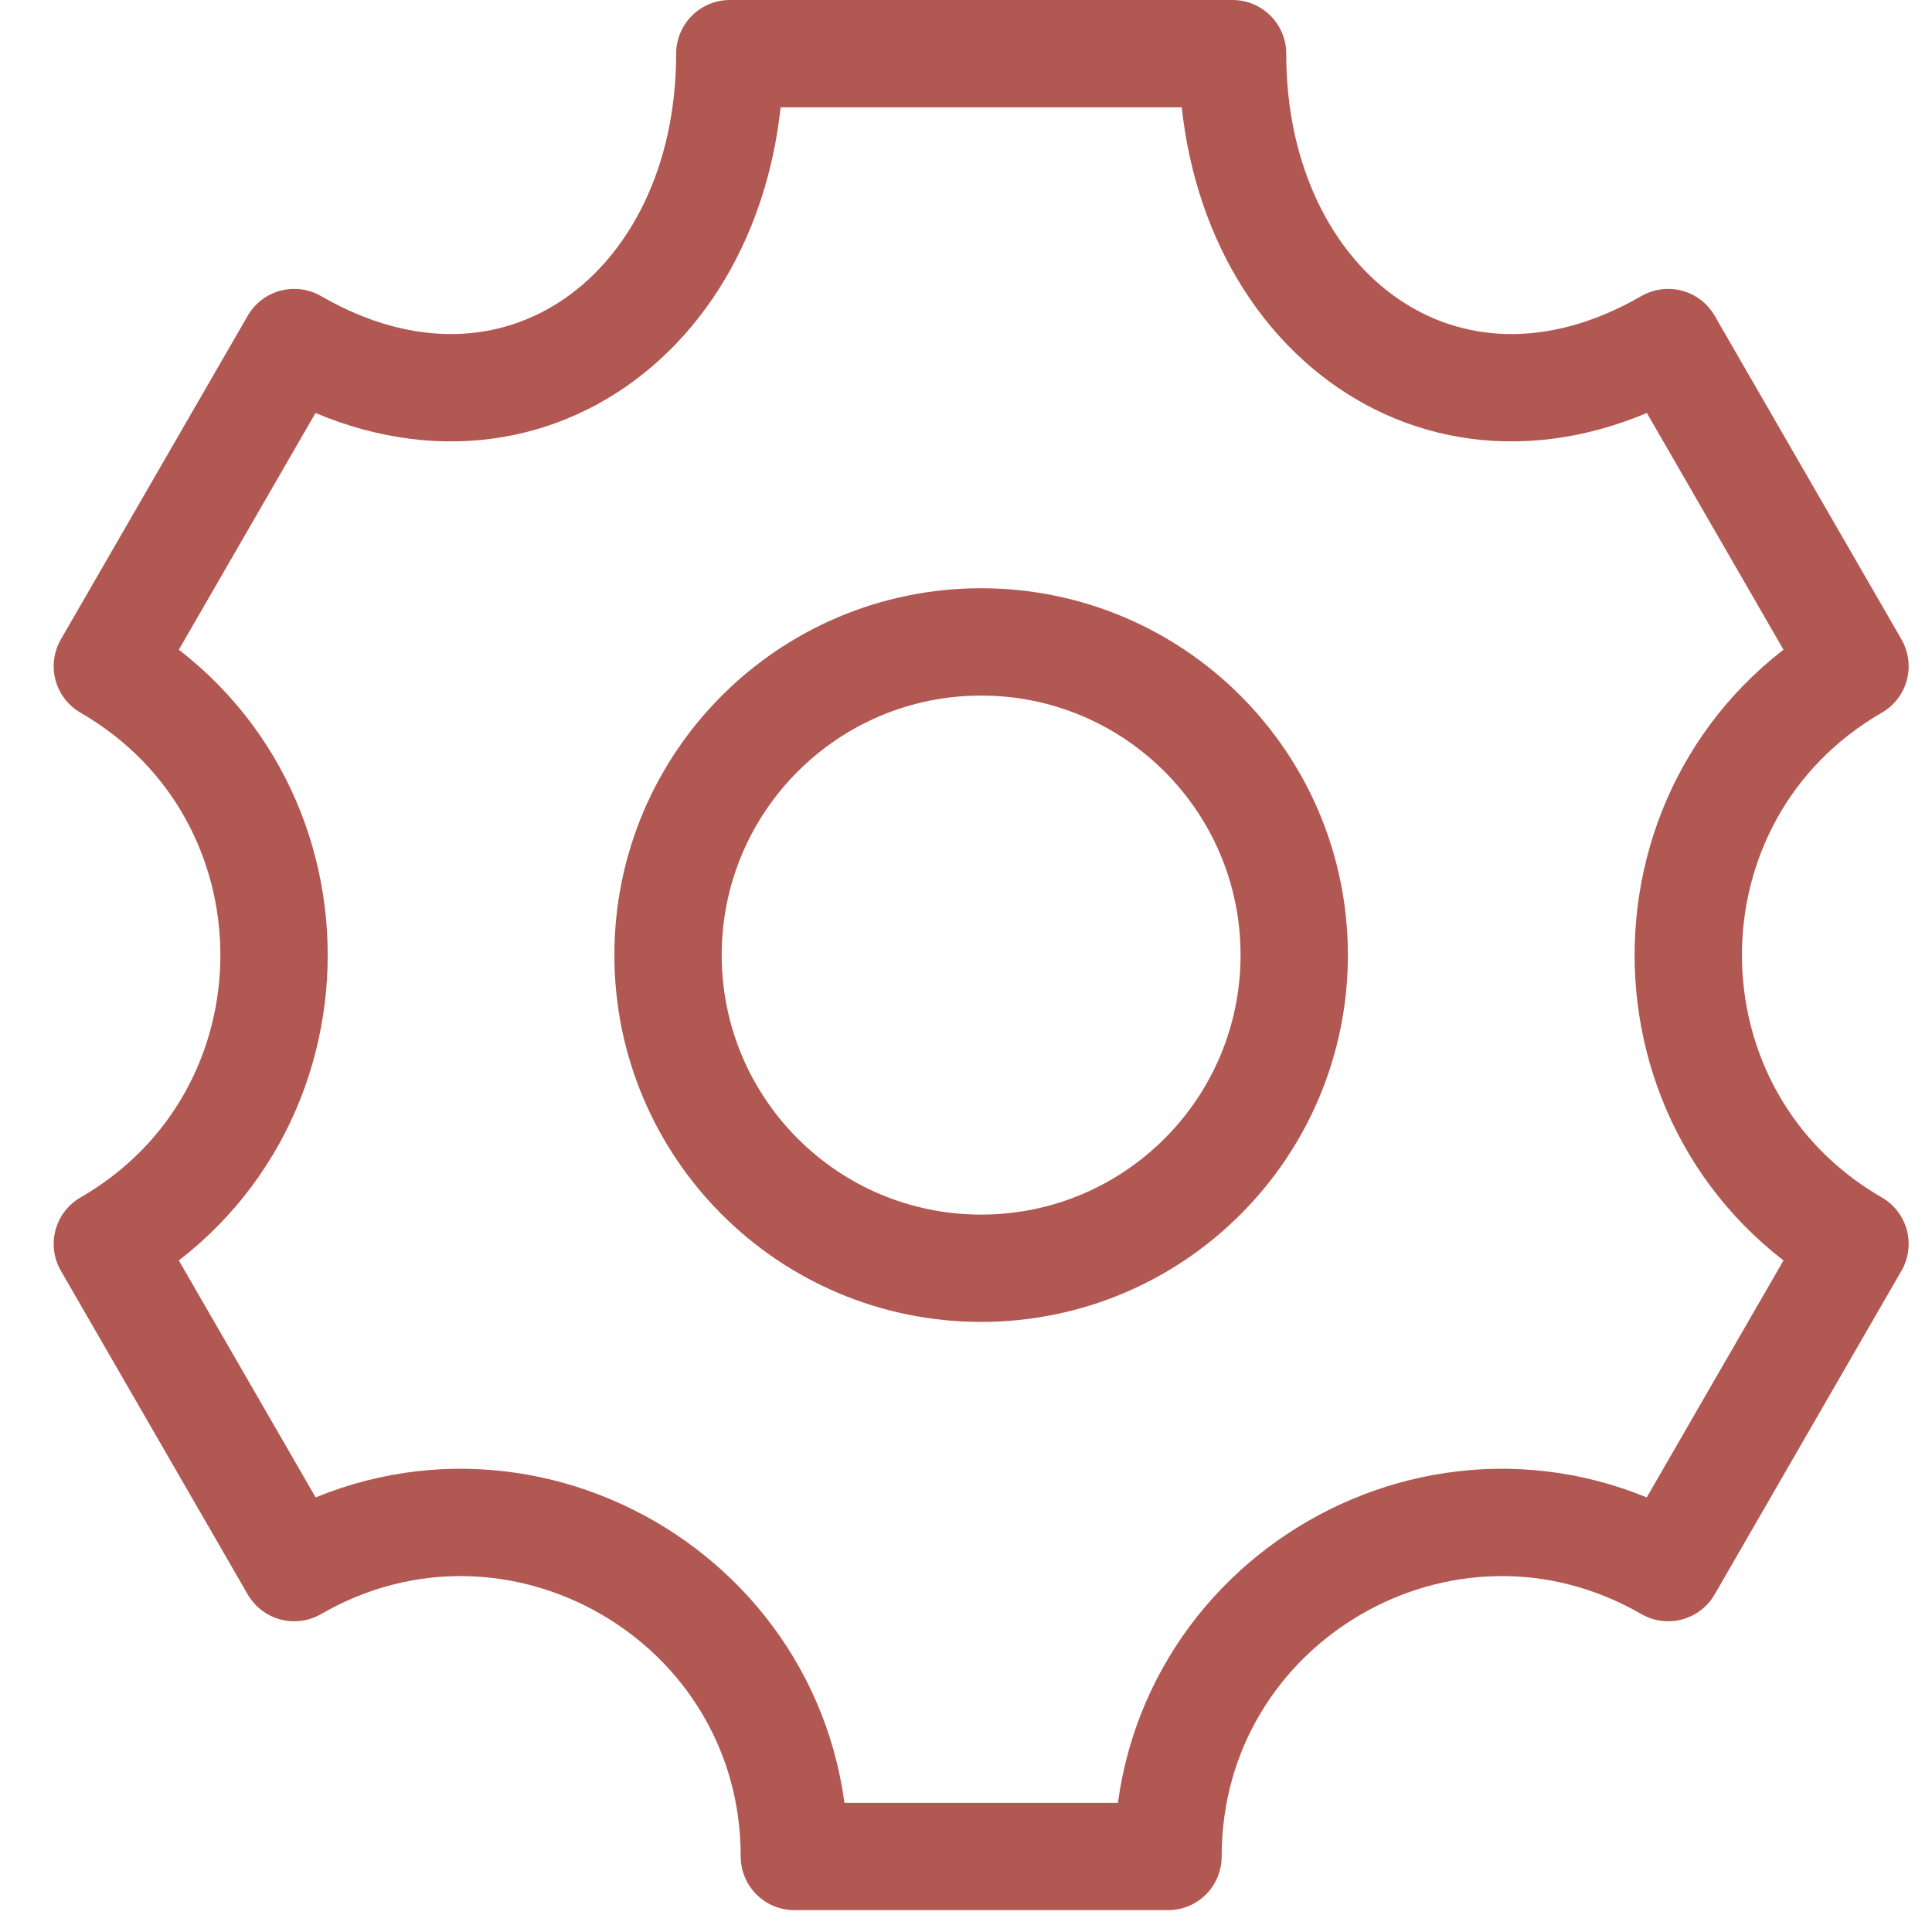 <svg width="36" height="36" viewBox="0 0 36 36" fill="none" xmlns="http://www.w3.org/2000/svg">
<path d="M34.565 12.414L31.084 6.383C26.942 8.775 22.967 5.785 22.967 1H21.764H14.802H13.599C13.599 5.785 9.624 8.775 5.482 6.383L2 12.414C6.142 14.807 6.142 20.788 2 23.179L5.482 29.21C9.624 26.818 14.802 29.808 14.802 34.593H21.764C21.764 29.808 26.942 26.818 31.084 29.21L34.565 23.179C30.423 20.787 30.423 14.807 34.565 12.414Z" stroke="#B25852" stroke-width="2" stroke-linecap="round" stroke-linejoin="round"/>
<path d="M18.282 23.632C21.504 23.632 24.116 21.019 24.116 17.796C24.116 14.573 21.504 11.961 18.282 11.961C15.06 11.961 12.448 14.573 12.448 17.796C12.448 21.019 15.06 23.632 18.282 23.632Z" stroke="#B25852" stroke-width="2" stroke-linecap="round" stroke-linejoin="round"/>
</svg>
